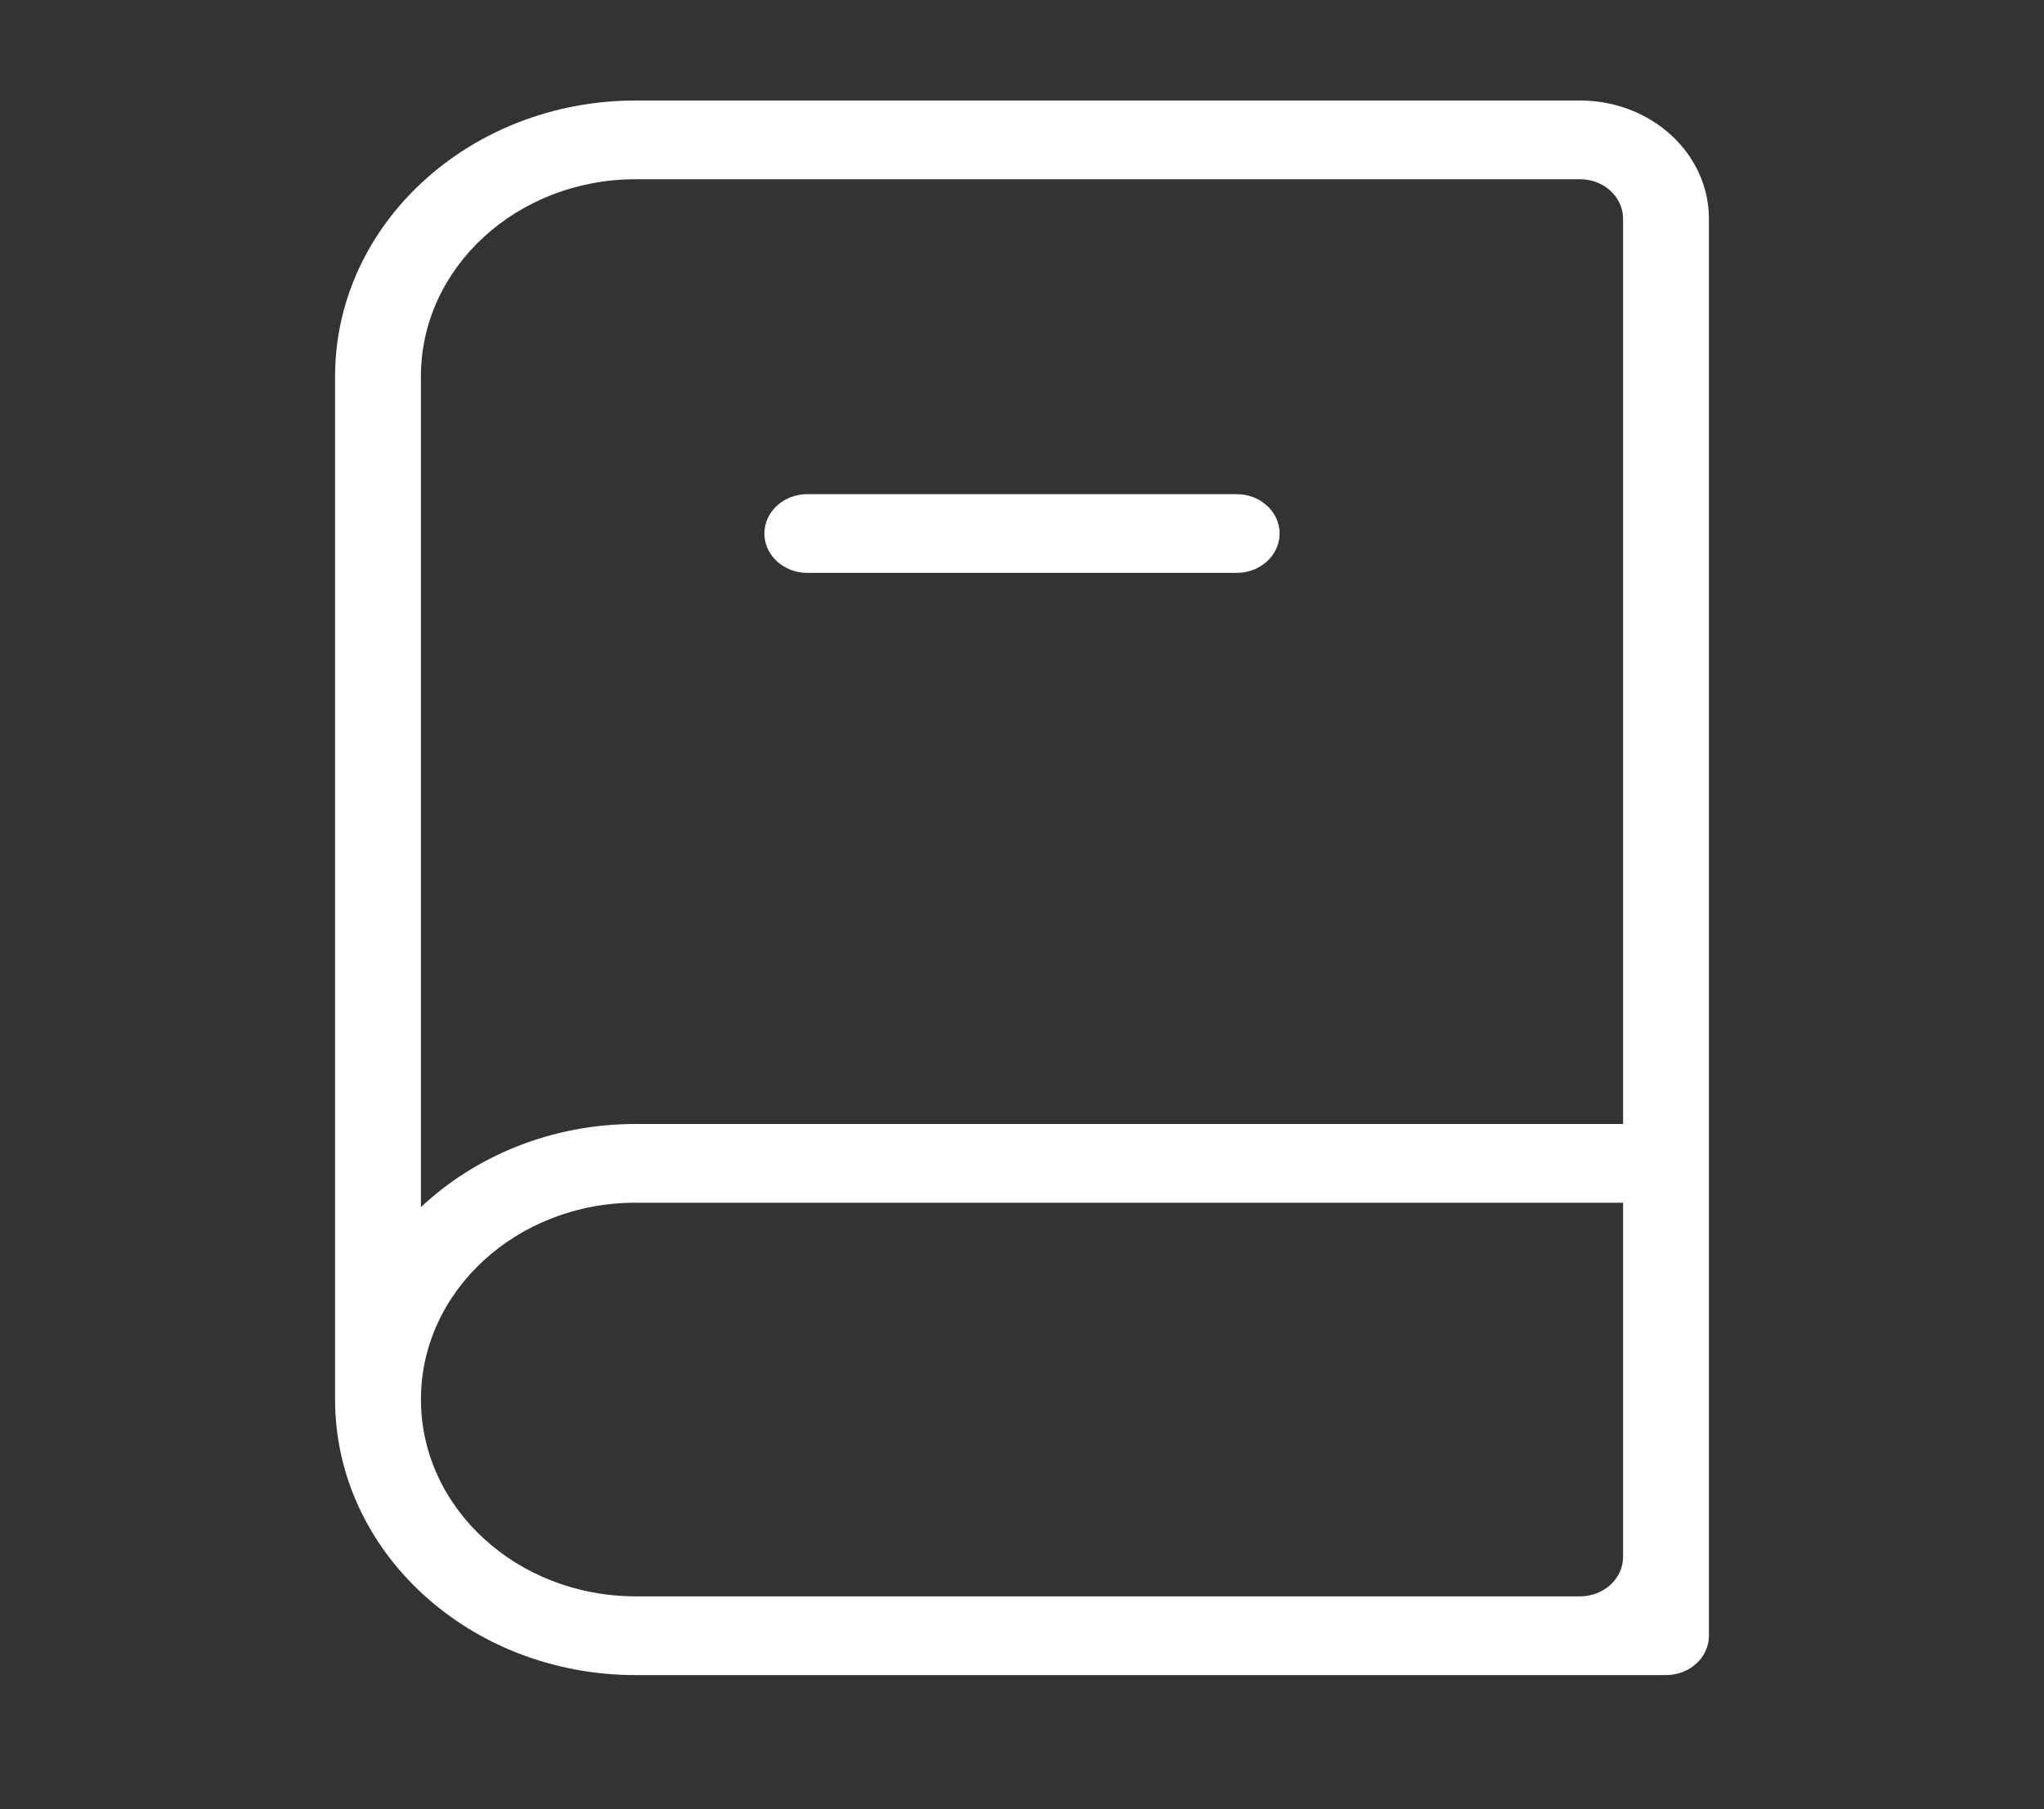 <svg width="61" height="54" viewBox="0 0 61 54" fill="none" xmlns="http://www.w3.org/2000/svg">
<rect x="0" y="0" width="61" height="54" fill="#333333" stroke="none"/>
<path d="M47.156 3H18.969C14.018 3.005 10.006 6.685 10 11.225V41.775C10 46.318 14.015 50 18.969 50H47.156H49.719C49.718 50 49.719 50 49.719 50C50.426 50 51.001 49.474 51 48.825V46.475V34.725V6.525C50.998 4.579 49.278 3.002 47.156 3ZM48.438 46.475C48.436 47.123 47.863 47.649 47.156 47.65H18.969C15.432 47.647 12.566 45.018 12.562 41.775C12.562 38.53 15.431 35.9 18.969 35.9H48.438V46.475ZM48.438 33.55H18.969C16.456 33.55 14.191 34.504 12.562 36.031V11.225C12.566 7.982 15.432 5.353 18.969 5.35H47.156C47.863 5.351 48.436 5.877 48.438 6.525V33.55ZM36.906 14.75H24.094C23.386 14.75 22.812 15.276 22.812 15.925C22.812 16.574 23.386 17.1 24.094 17.1H36.906C37.614 17.1 38.188 16.574 38.188 15.925C38.188 15.276 37.614 14.75 36.906 14.75Z" fill="white"/>
</svg>
